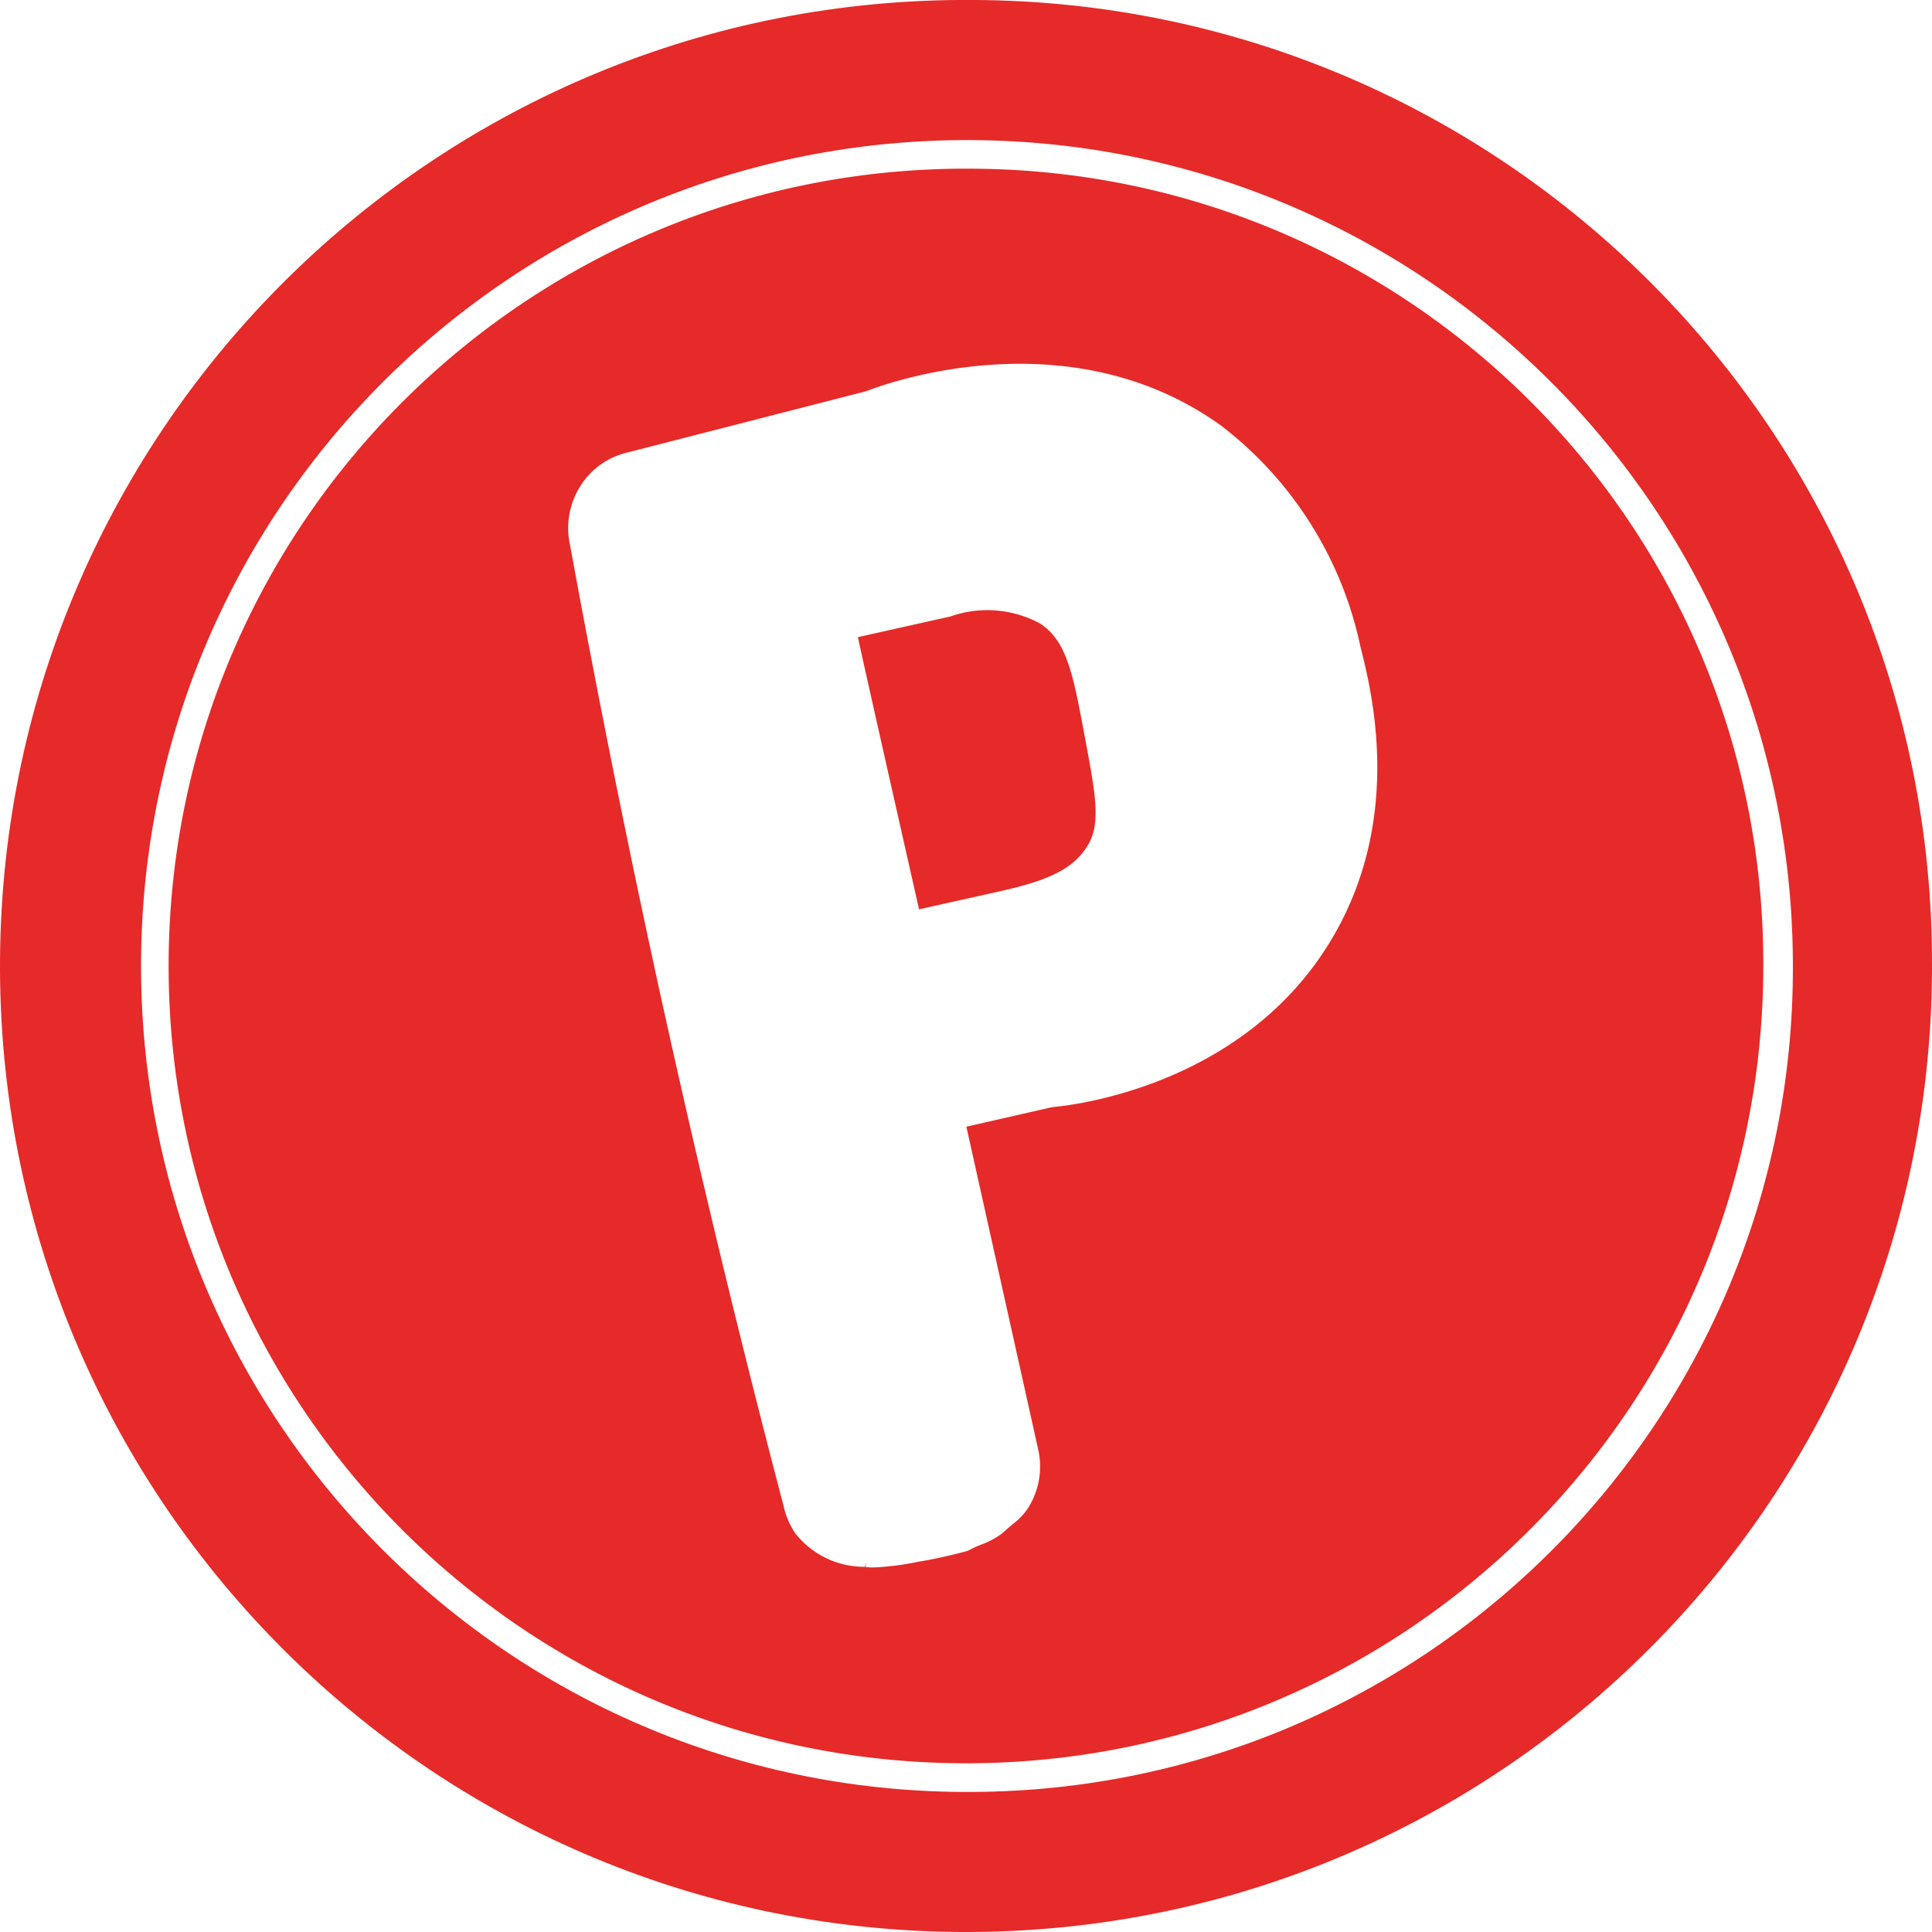 <svg xmlns="http://www.w3.org/2000/svg" baseProfile="tiny" overflow="visible" viewBox="3.85 1.74 86.26 86.26"><g fill="#E62A29"><path d="M47.285 9.272c-19.66-.169-35.735 15.63-35.905 35.29-.169 19.66 15.63 35.734 35.291 35.903 19.66.171 35.735-15.629 35.905-35.29l.001-.311C82.638 25.3 66.85 9.378 47.285 9.272zm16.072 34.311c-3.9 6.659-11.645 7.513-12.524 7.588l-3.836.874L50.2 66.441a3.462 3.462 0 0 1-.437 2.611c-.183.28-.413.525-.68.725-.13.108-.297.253-.512.442-.291.212-.611.38-.95.498a4.566 4.566 0 0 0-.466.216l-.093.047c-.761.21-1.531.378-2.309.507a11.69 11.69 0 0 1-1.9.235 2.32 2.32 0 0 1-.354-.018l.018-.217-.046.208a3.921 3.921 0 0 1-3.11-1.491 3.488 3.488 0 0 1-.522-1.212 581.62 581.62 0 0 1-5.458-22.636 588.273 588.273 0 0 1-4.079-20.278 3.493 3.493 0 0 1 .438-2.6 3.37 3.37 0 0 1 2.114-1.532l10.664-2.737c.885-.348 9.089-3.343 15.859 1.541a16.79 16.79 0 0 1 6.218 9.882c.476 1.886 1.928 7.558-1.238 12.951z"/><path d="M44.884 42.339s-2.84-12.552-2.728-12.152l4.125-.922a4.96 4.96 0 0 1 4.014.317c1.201.801 1.47 2.264 2.011 5.174.474 2.543.717 3.819.056 4.815-.615.94-1.639 1.462-3.774 1.941l-3.704.827z"/><path d="M47.286 1.739C23.467 1.57 4.02 20.743 3.851 44.562c-.169 23.82 19.003 43.267 42.823 43.437 23.82.167 43.267-19.004 43.436-42.825v-.304c.084-23.736-19.089-43.046-42.824-43.131zm0 80.007C26.92 81.891 10.292 65.5 10.148 45.134 10.002 24.768 26.394 8.14 46.76 7.995c20.365-.145 36.993 16.247 37.138 36.612l.001.263c.049 20.283-16.33 36.78-36.613 36.876z"/></g></svg>